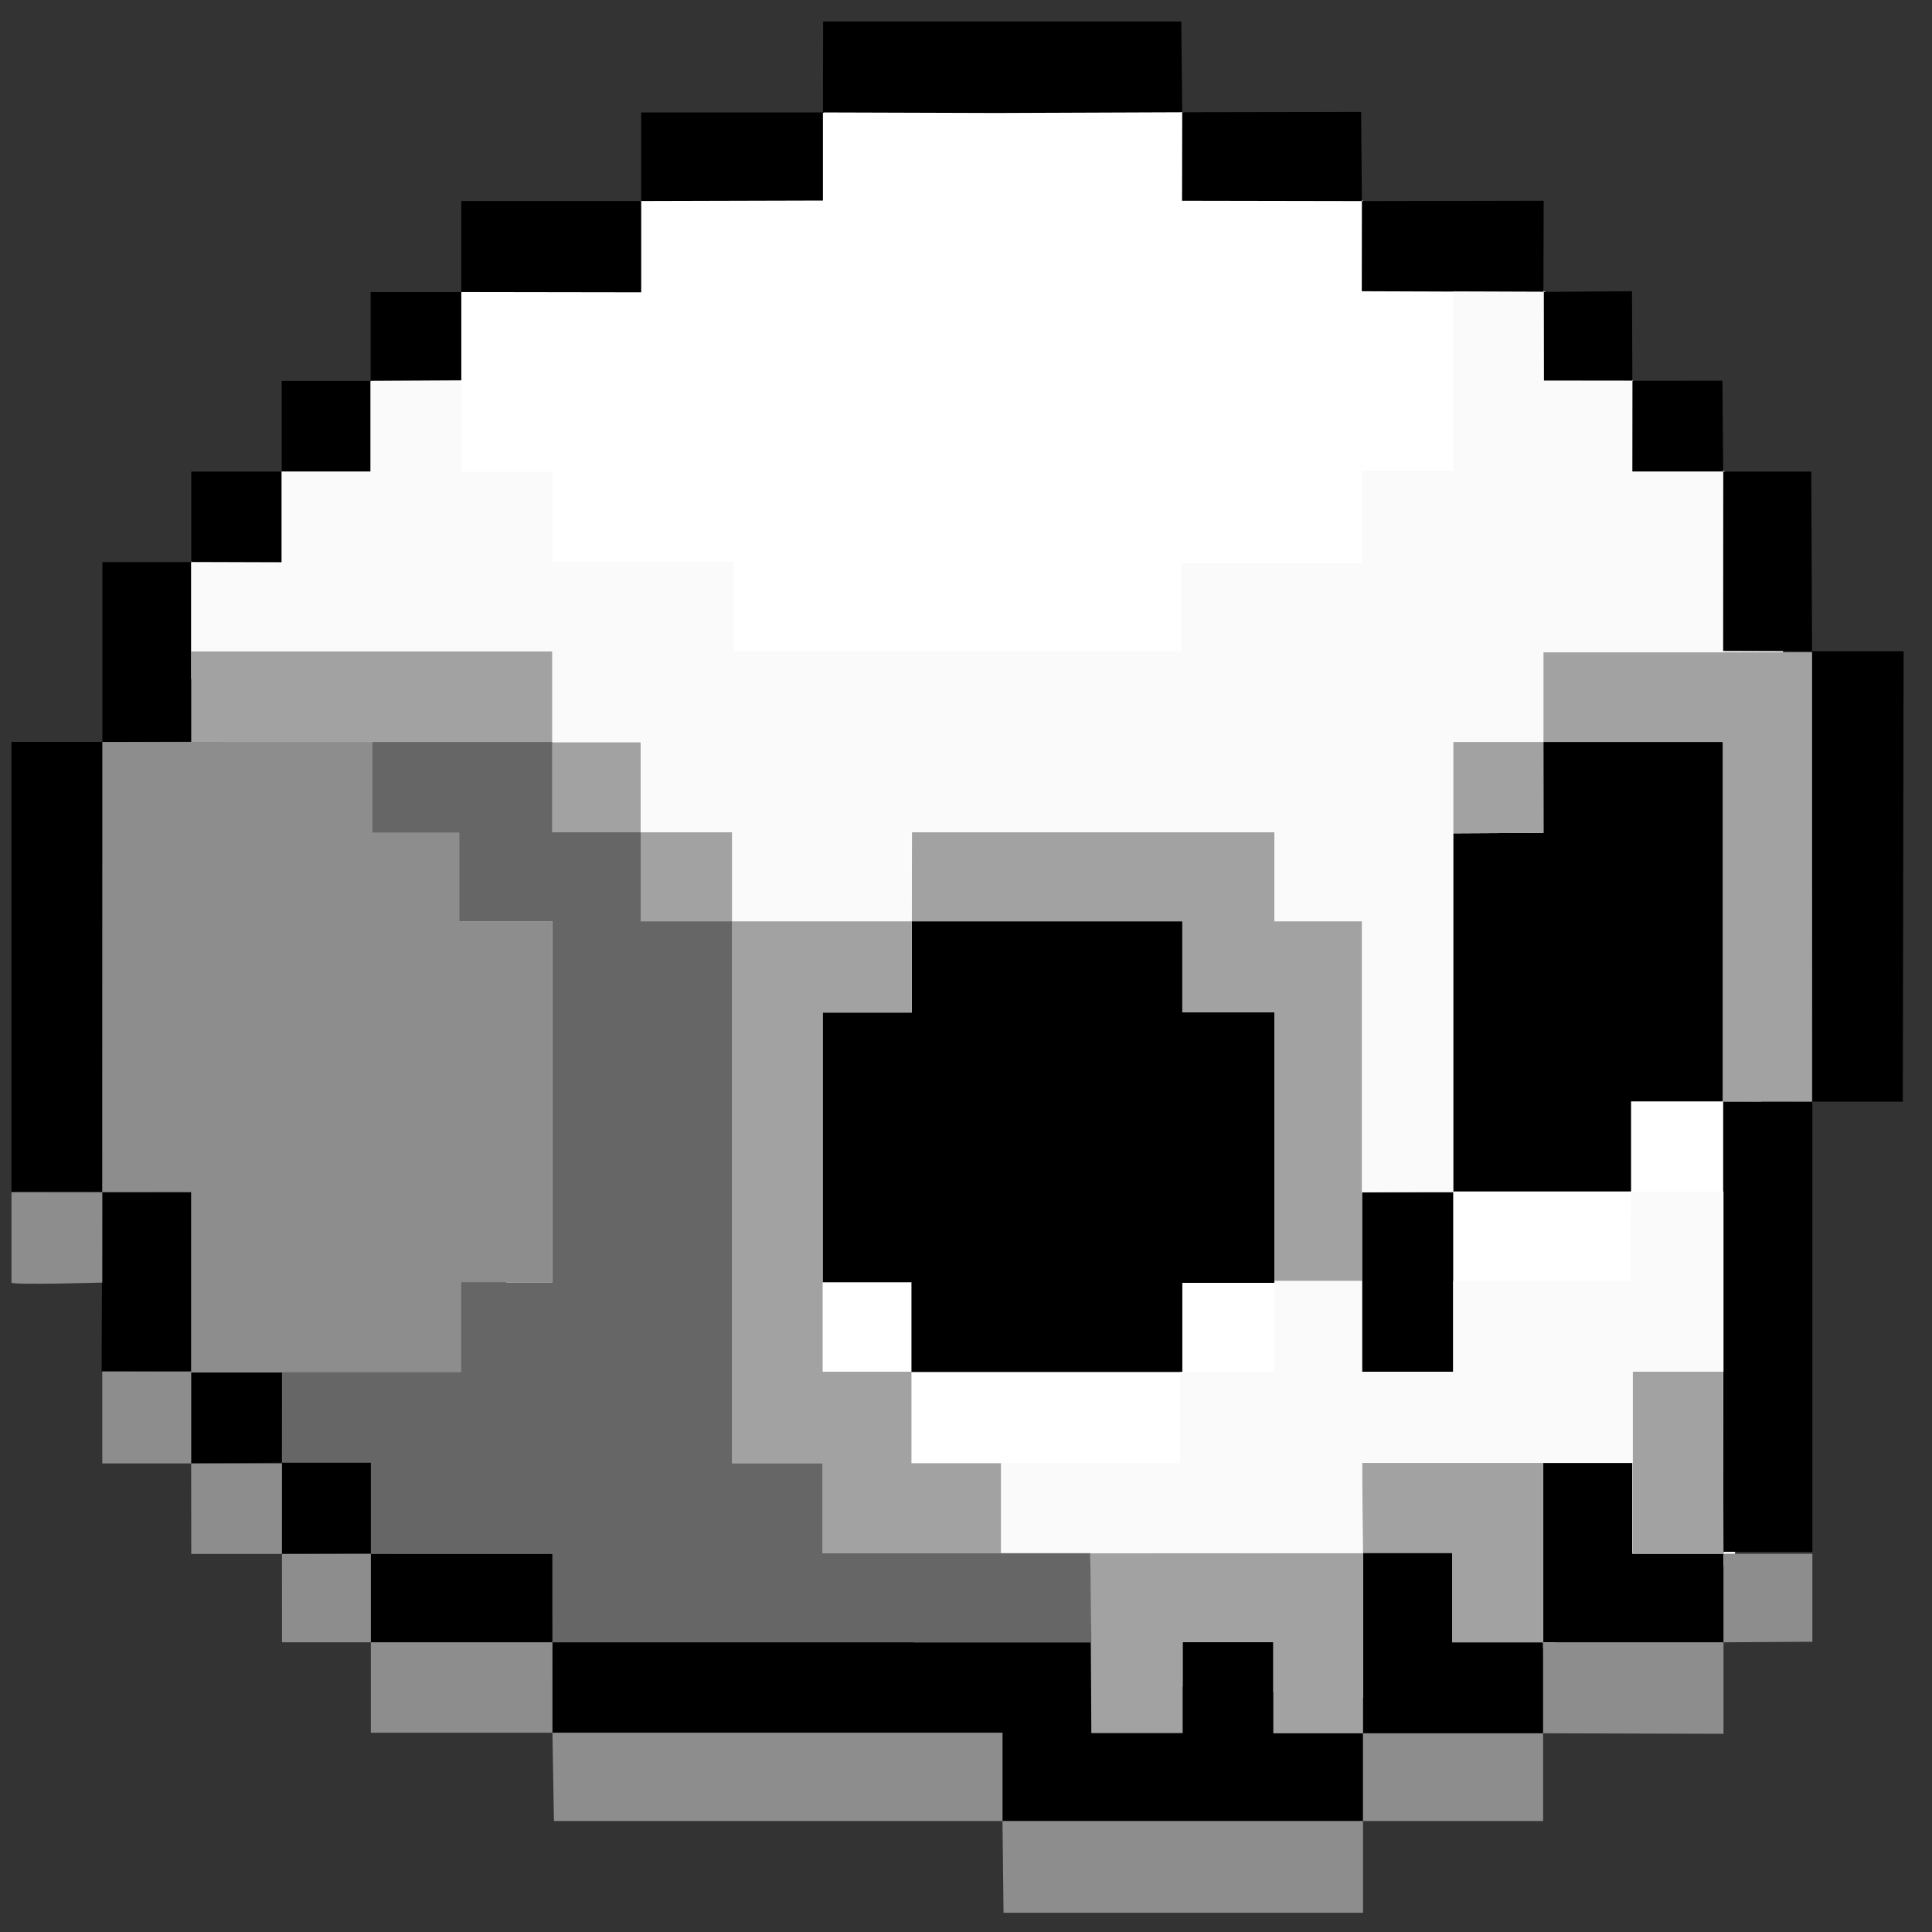 <svg width="35" height="35" viewBox="0 0 35 35" fill="none" xmlns="http://www.w3.org/2000/svg">
<rect x="0" y="0" width="35" height="35" fill="#333333" stroke="none"/>
<path fill-rule="evenodd" clip-rule="evenodd" d="M7.77 20.883L10.66 25.732L17.347 30.299L25.837 30.829L31.4 28.287L32.099 24.864L31.873 19.153L32.323 13.441L32.267 9.321L31.224 8.528L30.328 7.761L29.568 6.879L28.509 5.803L27.987 5.282L24.905 3.857L24.683 3.632L21.99 2.481L21.423 2.029L17.772 1.316L15.719 1.353L15.012 1.901L14.926 2.036L13.335 3.177L12.188 3.452L11.618 3.637L8.739 5.031L8.366 5.282L7.073 6.608L6.727 6.894L5.929 7.875L5.641 8.24L5.11 8.537L3.967 9.678L3.669 9.995L3.465 10.171L3.061 11.493L7.77 20.883Z" fill="white"/>
<path d="M14.912 0.389H21.4L21.417 2.034L24.658 2.028L24.672 3.643L27.965 3.637L27.961 5.288L29.565 5.276L29.572 6.898L31.203 6.896L31.217 8.544H32.813L32.827 11.798H34.486L34.471 19.957H32.833V28.113H31.223V29.752H27.955V31.4H24.692V32.99H18.161V31.39H9.986L10.008 29.752H6.718V28.14L5.09 28.151L5.108 26.497L3.463 26.511V24.853L1.841 24.845L1.853 21.598L0.208 21.596V13.441H1.855V10.183H3.465V8.544H5.104V6.9H6.714V5.291H8.357V3.642H11.616V2.037H14.908V3.633L11.616 3.642V5.296L8.357 5.291V6.891L6.714 6.9V8.544H5.104V10.188L3.465 10.183V13.436L1.855 13.441L1.853 21.598L3.465 21.596L3.464 24.852L5.111 24.859L5.108 26.497H6.718V28.14L10.006 28.151L10.008 29.752H19.771V31.395H21.424V29.747H23.068V31.39L24.692 31.4V28.132H26.306V29.752H27.955V26.503H29.57V28.147H31.217V19.953L32.833 19.957L32.827 11.798L31.213 11.793L31.217 8.544H29.57L29.572 6.898L27.967 6.896L27.961 5.288L24.67 5.276L24.672 3.643L21.414 3.637L21.417 2.034L18.045 2.047L14.908 2.037L14.912 0.389Z" fill="black"/>
<path d="M27.96 13.441H31.213V19.953H29.548V21.584H26.326V24.85H24.675V21.599L26.326 21.584V15.097L27.962 15.088L27.96 13.441Z" fill="black"/>
<path d="M21.419 16.69V18.338H23.087V23.24H21.419V24.855H16.512V23.23H14.903V18.343H16.517V16.69H21.419Z" fill="black"/>
<path d="M26.326 15.097V13.441H27.96V11.817H32.827V19.957H31.213V13.441H27.96V15.088L26.326 15.097Z" fill="#A2A2A2"/>
<path d="M16.512 26.508V24.85H14.903V18.343H16.517V16.69H21.419V18.338H23.087V23.206H24.675V16.69H23.087V15.075H16.522L16.517 16.69H13.264V15.075H11.606V13.446H10.006V11.802H3.465V13.446H10.006V15.075H11.606V16.69H13.264V26.508H14.903V28.137H18.137V26.508H16.512Z" fill="#A2A2A2"/>
<path d="M1.855 13.441H6.748V15.09H8.318V16.69H10.006V23.235H8.357V24.864H3.463V21.596H1.853L1.855 13.441Z" fill="#8D8D8D"/>
<path d="M0.208 21.596H1.853V24.845H3.463V26.511H5.108V28.151H6.718V29.752H10.008V31.39H18.161V32.99H24.692V31.4H27.955V29.752H31.223V28.147H32.833V29.742L31.223 29.752V31.41L27.955 31.4V32.99H24.692V34.652H18.18L18.161 32.99H10.035L10.008 31.39H6.718V29.752H5.109L5.108 28.151H3.465L3.463 26.511H1.853V23.235C1.853 23.235 0.208 23.284 0.208 23.235V21.596Z" fill="#8D8D8D"/>
<path d="M19.751 28.137H24.692V31.4H23.068V29.747H21.424V31.395H19.771L19.751 28.137Z" fill="#A2A2A2"/>
<path d="M24.675 26.493H27.955V29.752H26.306V28.132H24.692L24.675 26.493Z" fill="#A2A2A2"/>
<path d="M31.213 24.85H29.577V28.147H31.223L31.213 24.85Z" fill="#A2A2A2"/>
<path d="M26.326 5.282V8.53H24.675V10.202H21.395V11.802H13.293V10.173H10.006V8.542H8.362V6.9H6.714V8.544H5.104V10.188H3.465V11.802H10.006V13.446H11.606V15.075H13.264V16.69H16.517V15.075H23.087V16.69H24.675V21.599H26.326V13.441H27.96V11.817H31.213V8.544H29.57V6.898H27.967V5.288L26.326 5.282Z" fill="#FAFAFA"/>
<path d="M29.548 21.584H31.223V24.85H29.577V26.503H24.675V28.132L20.663 28.137H18.137V26.508H21.381V24.855H23.087V23.206H24.675V24.85H26.326V23.206H29.536L29.548 21.584Z" fill="#FAFAFA"/>
<path d="M19.771 29.752H10.008V28.152H6.719V26.497H5.108V24.859H8.357V23.235H10.006V16.69H8.318V15.089H6.748V13.441H10.006V15.075H11.606V16.69H13.264V26.508H14.903V28.137H19.751" fill="#666666"/>
</svg>

